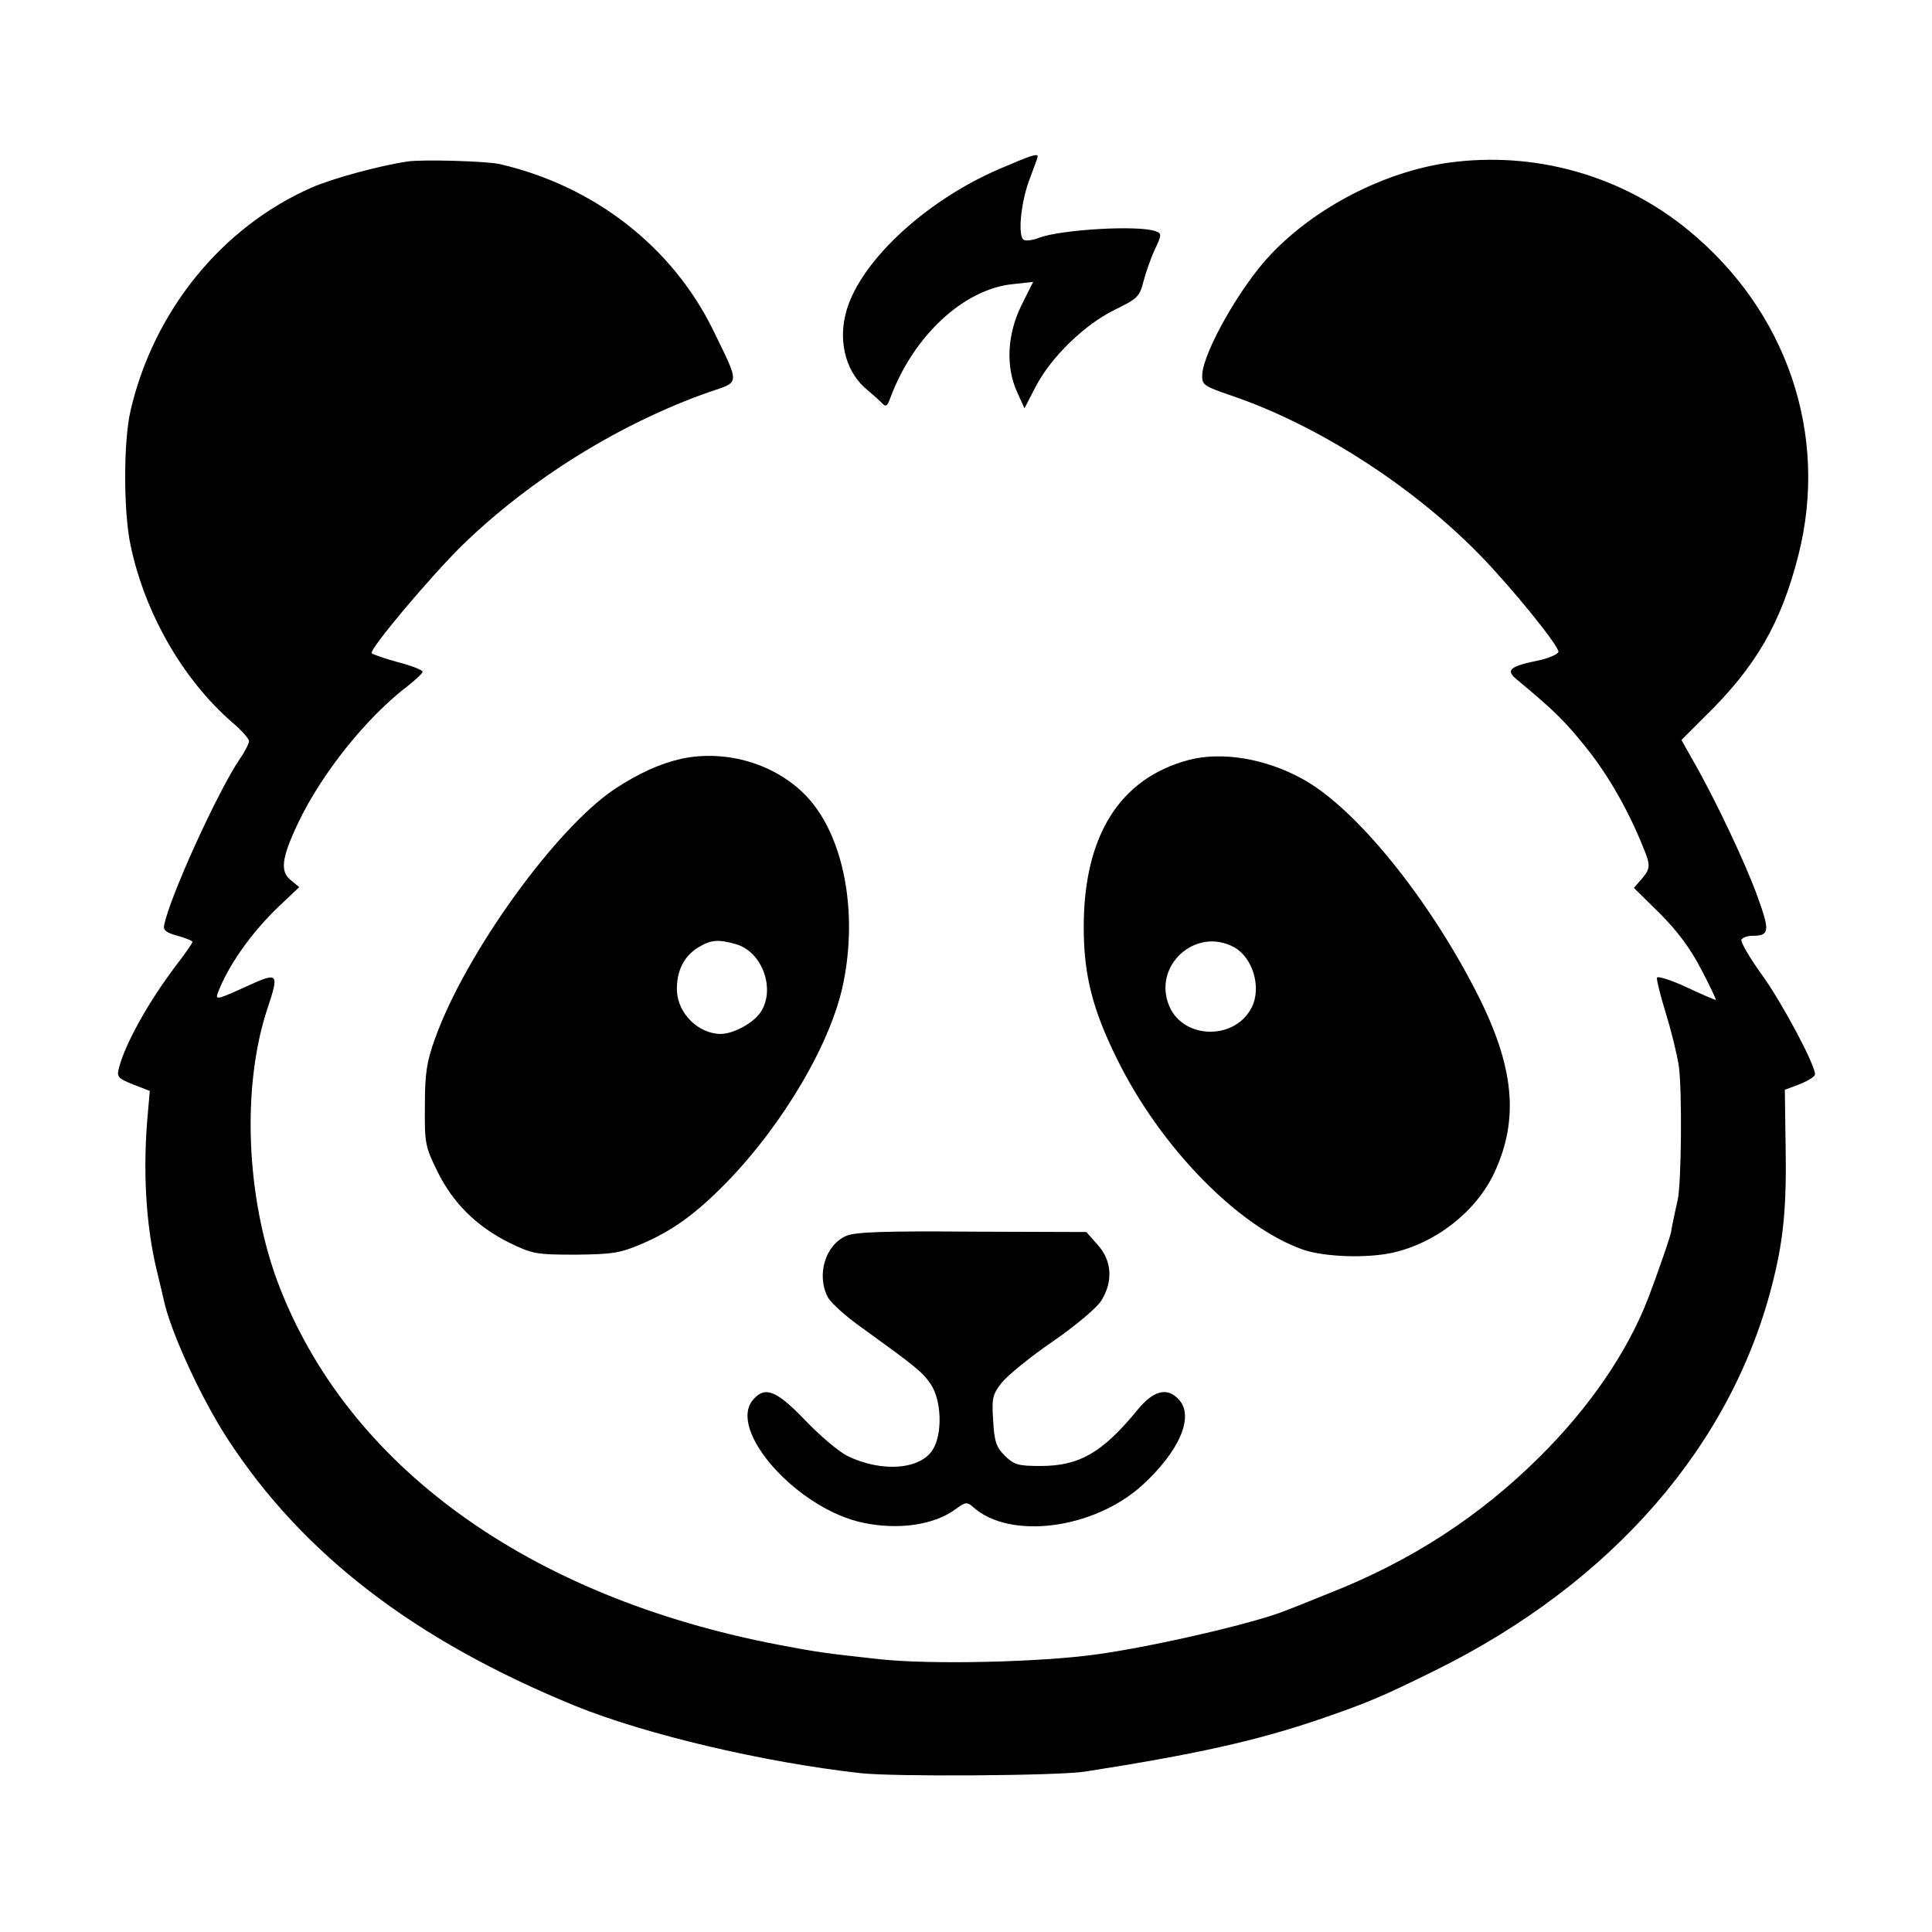 <?xml version="1.0" standalone="no"?>
<!DOCTYPE svg PUBLIC "-//W3C//DTD SVG 20010904//EN"
 "http://www.w3.org/TR/2001/REC-SVG-20010904/DTD/svg10.dtd">
<svg version="1.0" xmlns="http://www.w3.org/2000/svg"
 width="512pt" height="512pt" viewBox="0 0 512 512"
 preserveAspectRatio="xMidYMid meet">
<g transform="translate(0,512) scale(0.1,-0.1)"
fill="#000000" stroke="none">
<path d="M2650 4673 c-203 -87 -380 -255 -410 -389 -18 -77 5 -154 58 -197 12
-10 29 -25 37 -33 13 -14 16 -12 25 13 61 163 194 287 324 300 l54 6 -31 -62
c-38 -77 -42 -162 -12 -229 l20 -44 30 58 c41 78 128 163 209 203 60 29 66 35
76 74 6 23 19 61 30 85 19 40 19 43 3 49 -43 17 -250 5 -309 -17 -15 -6 -33
-9 -40 -6 -18 7 -9 102 16 165 11 29 20 54 20 56 0 9 -16 4 -100 -32z"/>
<path d="M1080 4692 c-70 -10 -200 -45 -254 -69 -239 -105 -419 -328 -480
-591 -19 -81 -19 -268 0 -357 38 -181 139 -356 269 -469 25 -21 45 -44 45 -50
0 -6 -11 -28 -25 -48 -58 -86 -185 -364 -200 -440 -3 -13 6 -20 36 -28 21 -6
39 -13 39 -16 0 -3 -19 -31 -43 -62 -73 -96 -136 -209 -152 -273 -6 -23 -2
-27 38 -43 l44 -17 -5 -57 c-14 -148 -6 -296 23 -417 9 -38 18 -74 19 -80 18
-85 100 -262 169 -368 199 -306 496 -534 922 -708 185 -75 496 -149 755 -178
88 -10 524 -7 595 4 294 46 452 81 620 138 128 44 164 59 306 129 473 233 793
602 899 1038 27 109 35 197 32 358 l-2 144 40 15 c22 9 40 20 40 26 0 26 -88
191 -141 264 -33 46 -57 87 -54 93 3 5 16 10 28 10 46 0 48 11 16 100 -31 88
-114 263 -171 362 l-32 57 59 59 c138 134 205 250 251 431 81 319 -30 647
-293 862 -176 144 -405 209 -633 178 -171 -24 -354 -118 -473 -244 -79 -83
-178 -257 -181 -318 -1 -27 3 -30 79 -56 226 -77 478 -238 658 -423 82 -84
207 -238 207 -255 0 -6 -24 -17 -52 -23 -78 -16 -89 -26 -58 -51 100 -83 129
-112 184 -181 58 -72 112 -167 150 -262 21 -50 20 -58 -4 -86 l-20 -23 69 -68
c47 -47 81 -93 110 -149 23 -44 40 -80 38 -80 -2 0 -38 15 -78 34 -41 19 -76
30 -78 25 -1 -6 9 -47 23 -92 14 -45 30 -109 35 -142 9 -63 7 -312 -3 -355
-11 -49 -17 -80 -17 -82 2 -3 -39 -121 -61 -178 -55 -143 -156 -290 -287 -420
-161 -160 -343 -278 -563 -364 -51 -21 -102 -41 -113 -45 -79 -32 -345 -94
-497 -115 -146 -21 -442 -28 -578 -13 -147 16 -166 19 -266 38 -665 127 -1145
475 -1328 961 -84 226 -96 519 -27 726 31 93 28 96 -49 61 -83 -38 -90 -40
-83 -21 27 72 88 159 161 229 l55 52 -23 19 c-28 23 -24 58 20 151 63 132 181
280 293 365 20 16 37 32 37 36 0 4 -29 16 -65 25 -36 10 -68 21 -70 24 -6 11
154 201 239 285 183 178 421 325 658 408 80 27 79 17 7 165 -108 219 -314 380
-564 438 -33 8 -206 13 -245 7z"/>
<path d="M1805 3109 c-57 -13 -112 -38 -176 -80 -156 -104 -395 -435 -476
-661 -22 -61 -27 -91 -27 -178 -1 -100 1 -109 33 -174 41 -84 104 -146 190
-189 62 -30 71 -32 176 -32 96 1 118 4 172 27 85 36 146 80 230 166 150 155
276 369 308 527 39 192 0 390 -96 493 -81 87 -214 127 -334 101z m145 -491
c70 -20 106 -119 66 -180 -19 -29 -72 -58 -106 -58 -58 0 -113 53 -116 113 -2
51 17 92 56 116 35 21 53 22 100 9z"/>
<path d="M3150 3106 c-183 -49 -278 -201 -278 -443 0 -126 23 -218 89 -351
115 -233 321 -444 493 -504 57 -19 166 -23 236 -8 116 26 223 110 271 214 65
141 52 279 -46 472 -129 254 -322 492 -462 569 -99 55 -215 74 -303 51z m120
-496 c50 -27 74 -107 47 -160 -44 -87 -180 -85 -218 3 -46 107 69 212 171 157z"/>
<path d="M2243 1845 c-56 -24 -80 -104 -49 -163 8 -15 49 -52 92 -82 141 -102
159 -116 181 -149 28 -42 31 -129 6 -171 -32 -55 -137 -63 -228 -18 -22 11
-72 53 -111 94 -76 79 -106 91 -137 56 -73 -80 117 -293 293 -328 93 -19 187
-5 243 37 26 19 30 19 46 5 97 -87 318 -59 447 57 99 90 139 182 99 227 -31
35 -68 26 -111 -27 -92 -112 -153 -148 -256 -148 -60 0 -70 3 -95 27 -23 23
-28 38 -31 93 -4 59 -2 69 22 100 15 19 76 69 136 110 62 43 118 90 129 109
31 50 28 105 -10 147 l-30 34 -303 1 c-230 2 -310 -1 -333 -11z"/>
</g>
</svg>

